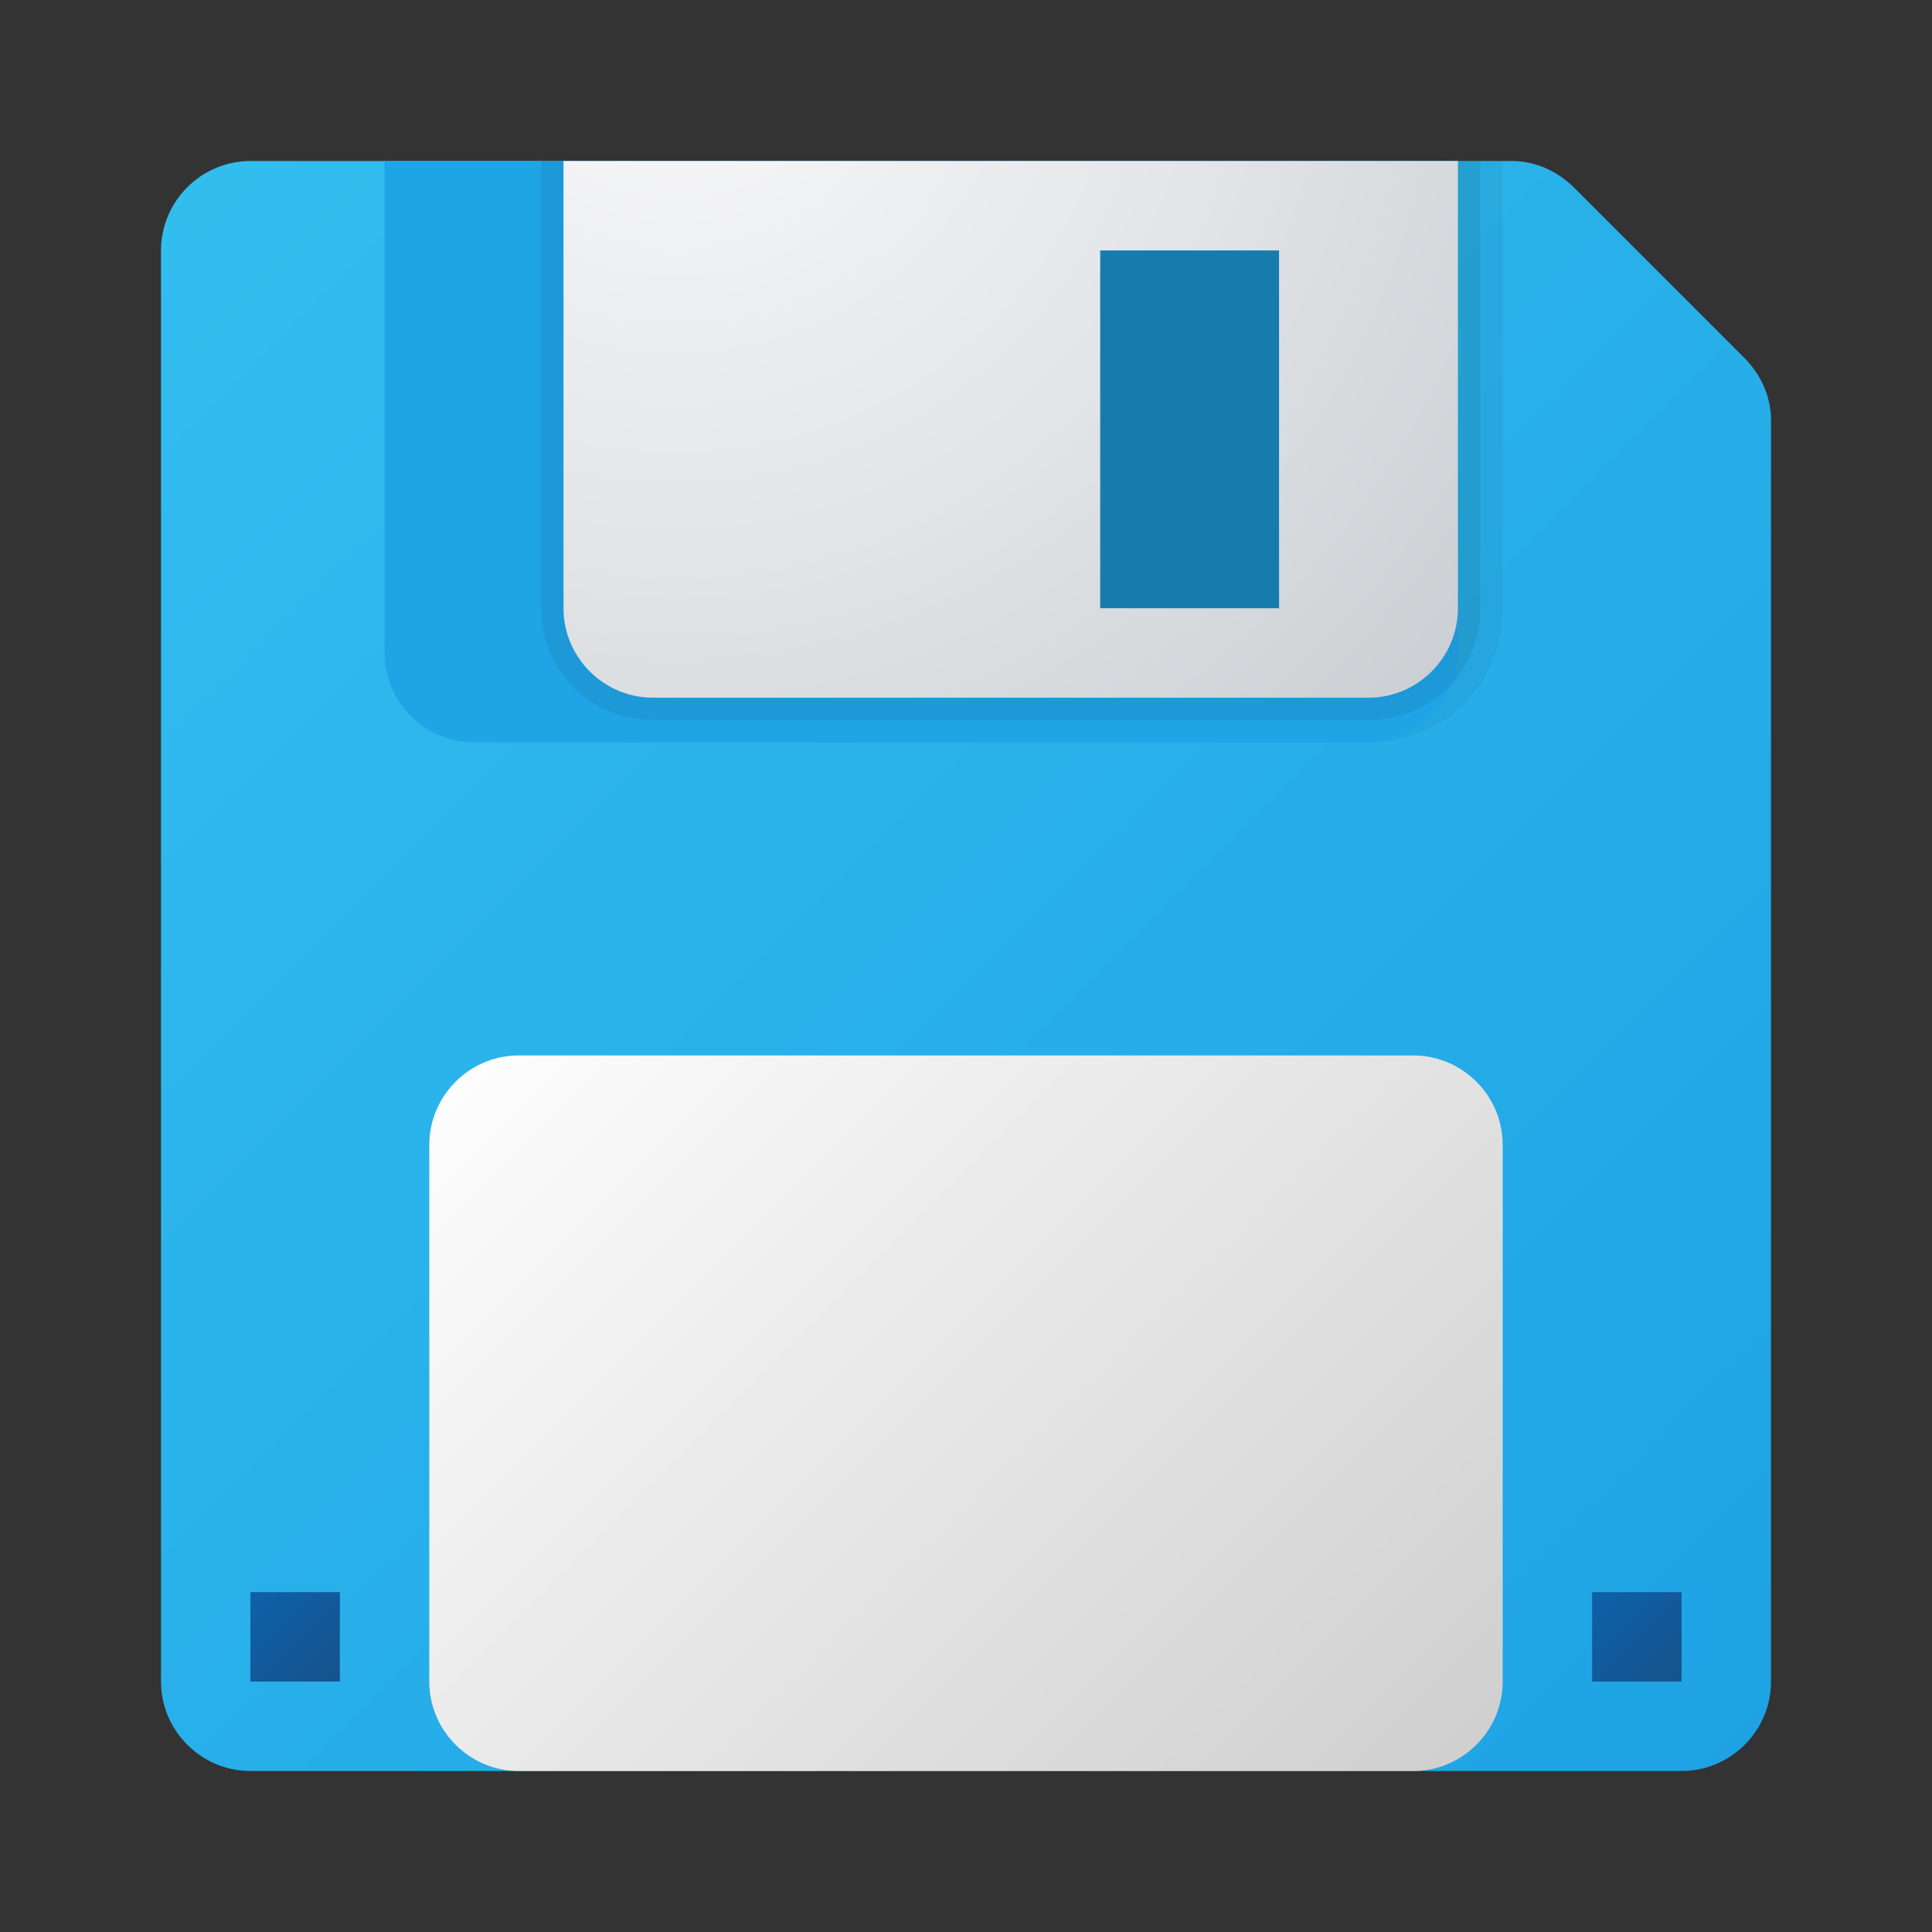 <svg width="24" height="24" viewBox="0 0 24 24" fill="none" xmlns="http://www.w3.org/2000/svg">
<rect x="0" y="0" width="24" height="24" fill="#333333" stroke="none"/>
<path d="M18.778 2H3.111C2.5 2 2 2.5 2 3.111V20.889C2 21.5 2.5 22 3.111 22H20.889C21.5 22 22 21.5 22 20.889V5.222C22 4.944 21.889 4.667 21.667 4.444L19.556 2.333C19.333 2.111 19.056 2 18.778 2Z" fill="url(#paint0_linear_40_4217)"/>
<path opacity="0.05" d="M18.667 2H6.444V7.556C6.444 8.5 7.167 9.222 8.111 9.222H17C17.944 9.222 18.667 8.5 18.667 7.556V2Z" fill="black"/>
<path d="M17 9.222H5.889C5.278 9.222 4.778 8.722 4.778 8.111V2H18.111V8.111C18.111 8.722 17.611 9.222 17 9.222Z" fill="#1FA4E6"/>
<path opacity="0.07" d="M17 8.944H8.111C7.333 8.944 6.722 8.333 6.722 7.556V2H18.389V7.556C18.389 8.333 17.778 8.944 17 8.944Z" fill="black"/>
<path d="M7 2V7.556C7 8.167 7.5 8.667 8.111 8.667H17C17.611 8.667 18.111 8.167 18.111 7.556V2H7Z" fill="url(#paint1_radial_40_4217)"/>
<path d="M15.889 3.111H13.667V7.556H15.889V3.111Z" fill="#177CAD"/>
<path d="M20.889 19.778H19.778V20.889H20.889V19.778Z" fill="url(#paint2_linear_40_4217)"/>
<path d="M4.222 19.778H3.111V20.889H4.222V19.778Z" fill="url(#paint3_linear_40_4217)"/>
<path d="M17.556 22H6.444C5.833 22 5.333 21.5 5.333 20.889V14.222C5.333 13.611 5.833 13.111 6.444 13.111H17.556C18.167 13.111 18.667 13.611 18.667 14.222V20.889C18.667 21.5 18.167 22 17.556 22Z" fill="url(#paint4_linear_40_4217)"/>
<defs>
<linearGradient id="paint0_linear_40_4217" x1="1.842" y1="2.906" x2="21.365" y2="22.428" gradientUnits="userSpaceOnUse">
<stop stop-color="#32BDEF"/>
<stop offset="1" stop-color="#1EA2E4"/>
</linearGradient>
<radialGradient id="paint1_radial_40_4217" cx="0" cy="0" r="1" gradientUnits="userSpaceOnUse" gradientTransform="translate(8.429 0.116) scale(13.261)">
<stop stop-color="#FAFAFB"/>
<stop offset="0.523" stop-color="#E2E4E7"/>
<stop offset="1" stop-color="#C8CDD1"/>
</radialGradient>
<linearGradient id="paint2_linear_40_4217" x1="19.779" y1="19.779" x2="20.904" y2="20.904" gradientUnits="userSpaceOnUse">
<stop stop-color="#0D61A9"/>
<stop offset="1" stop-color="#16528C"/>
</linearGradient>
<linearGradient id="paint3_linear_40_4217" x1="3.113" y1="19.779" x2="4.237" y2="20.904" gradientUnits="userSpaceOnUse">
<stop stop-color="#0D61A9"/>
<stop offset="1" stop-color="#16528C"/>
</linearGradient>
<linearGradient id="paint4_linear_40_4217" x1="6.35" y1="11.905" x2="18.092" y2="23.647" gradientUnits="userSpaceOnUse">
<stop stop-color="white"/>
<stop offset="0.242" stop-color="#F2F2F2"/>
<stop offset="1" stop-color="#CCCCCC"/>
</linearGradient>
</defs>
</svg>
